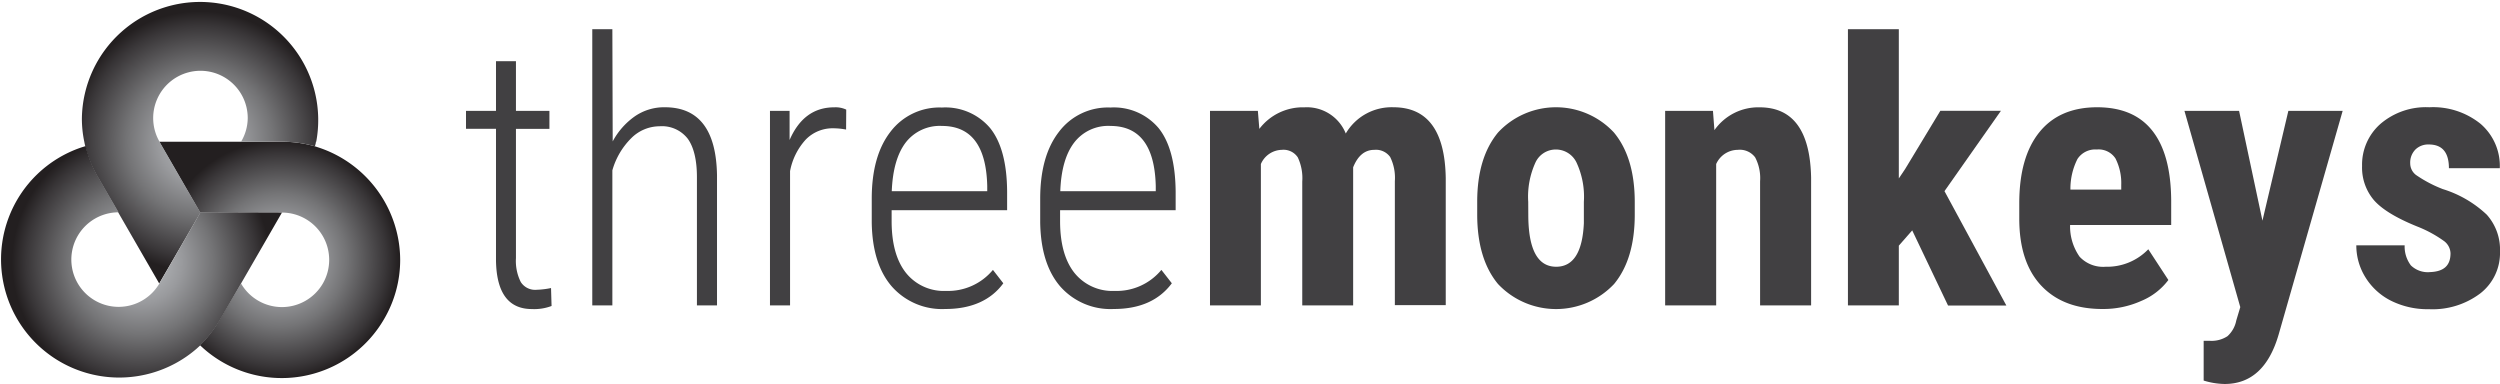 <svg xmlns="http://www.w3.org/2000/svg" xmlns:xlink="http://www.w3.org/1999/xlink" viewBox="0 0 373.39 57.34"><defs><style>.a{fill:#414042;}.b{fill:url(#a);}.c{fill:url(#b);}.d{fill:url(#c);}</style><radialGradient id="a" cx="41.77" cy="40.25" r="17.82" gradientUnits="userSpaceOnUse"><stop offset="0" stop-color="#e5e2df"/><stop offset="0.06" stop-color="#d6d4d3"/><stop offset="0.18" stop-color="#afb1b3"/><stop offset="0.2" stop-color="#a7a9ac"/><stop offset="0.32" stop-color="#999a9d"/><stop offset="0.56" stop-color="#747476"/><stop offset="0.89" stop-color="#393638"/><stop offset="1" stop-color="#231f20"/></radialGradient><radialGradient id="b" cx="29.89" cy="22.61" r="19.49" xlink:href="#a"/><radialGradient id="c" cx="21.05" cy="40.59" r="19.27" xlink:href="#a"/></defs><path class="a" d="M77.06,10.58V18h5v2.69h-5V40a7,7,0,0,0,.72,3.56,2.54,2.54,0,0,0,2.37,1.16,12.34,12.34,0,0,0,2.15-.26l.08,2.68a7.28,7.28,0,0,1-2.93.46q-5.24,0-5.37-7.2V20.68H69.6V18h4.48V10.58Z" transform="translate(0 -1.44)"/><path class="a" d="M91.51,22.56a10.78,10.78,0,0,1,3.27-3.72,7.68,7.68,0,0,1,4.52-1.38q7.61,0,7.79,10.12V47.05h-3V27.9c0-2.59-.48-4.51-1.37-5.74a4.87,4.87,0,0,0-4.22-1.86,6,6,0,0,0-4.2,1.76,11,11,0,0,0-2.84,4.82V47.05h-3V5.8h3Z" transform="translate(0 -1.44)"/><path class="a" d="M126.37,20.79a10.66,10.66,0,0,0-1.88-.19,5.6,5.6,0,0,0-4.15,1.69A9.6,9.6,0,0,0,118,27V47.05h-3V18h2.93l0,4.35c1.42-3.26,3.64-4.88,6.66-4.88a3.76,3.76,0,0,1,1.8.34Z" transform="translate(0 -1.44)"/><path class="a" d="M141.2,47.59a10,10,0,0,1-8-3.36q-2.91-3.36-3-9.56V31.13q0-6.4,2.79-10a9.18,9.18,0,0,1,7.69-3.63,8.74,8.74,0,0,1,7.21,3.08c1.65,2.06,2.5,5.21,2.53,9.46v2.79H133.17v1.64q0,5,2.13,7.71a7.24,7.24,0,0,0,6,2.71,8.71,8.71,0,0,0,7-3.14l1.55,2C148,46.29,145.06,47.59,141.2,47.59Zm-.51-27.34a6.43,6.43,0,0,0-5.42,2.48q-1.89,2.49-2.08,7.27h14.26v-.78Q147.24,20.25,140.69,20.25Z" transform="translate(0 -1.44)"/><path class="a" d="M166.36,47.59a10,10,0,0,1-8-3.36q-2.9-3.36-3-9.56V31.13q0-6.4,2.8-10a9.15,9.15,0,0,1,7.68-3.63,8.74,8.74,0,0,1,7.21,3.08q2.48,3.09,2.54,9.46v2.79H158.33v1.64q0,5,2.13,7.71a7.27,7.27,0,0,0,6,2.71,8.68,8.68,0,0,0,7-3.14l1.56,2Q172.16,47.59,166.36,47.59Zm-.51-27.34a6.4,6.4,0,0,0-5.41,2.48q-1.91,2.49-2.08,7.27h14.26v-.78Q172.4,20.25,165.85,20.25Z" transform="translate(0 -1.44)"/><path class="a" d="M187.87,18l.22,2.69a8.16,8.16,0,0,1,6.74-3.22A6.26,6.26,0,0,1,201,21.38a7.93,7.93,0,0,1,7.11-3.92q7.64,0,7.82,10.55v19h-7.6V28.49a7,7,0,0,0-.7-3.6,2.61,2.61,0,0,0-2.36-1.07c-1.42,0-2.47.87-3.17,2.61l0,.91V47.05h-7.6V28.55a7.25,7.25,0,0,0-.67-3.61,2.56,2.56,0,0,0-2.39-1.12,3.49,3.49,0,0,0-3.12,2.12V47.05h-7.6V18Z" transform="translate(0 -1.44)"/><path class="a" d="M220.63,31.58q0-6.6,3.12-10.36a11.82,11.82,0,0,1,17.29,0q3.12,3.75,3.12,10.42v1.85q0,6.63-3.09,10.37a11.91,11.91,0,0,1-17.33,0q-3.11-3.75-3.11-10.4Zm7.63,1.91q0,7.78,4.16,7.79,3.84,0,4.14-6.5l0-3.2a12.12,12.12,0,0,0-1.11-5.89,3.42,3.42,0,0,0-3.11-1.92,3.34,3.34,0,0,0-3,1.92,12.27,12.27,0,0,0-1.09,5.89Z" transform="translate(0 -1.44)"/><path class="a" d="M255.84,18l.22,2.88a8,8,0,0,1,6.74-3.41q7.49,0,7.7,10.5V47.05h-7.62V28.52a6.66,6.66,0,0,0-.74-3.58,2.86,2.86,0,0,0-2.59-1.12,3.56,3.56,0,0,0-3.23,2.12V47.05H248.7V18Z" transform="translate(0 -1.44)"/><path class="a" d="M285.6,35.85l-2,2.28v8.92H276V5.8h7.6V28.09l.94-1.4,5.26-8.7h9.05l-8.43,12,9.24,17.08h-8.71Z" transform="translate(0 -1.44)"/><path class="a" d="M314,47.59q-5.85,0-9.13-3.49t-3.28-10V31.8q0-6.89,3-10.61t8.62-3.73c3.65,0,6.4,1.16,8.25,3.5s2.78,5.78,2.82,10.36v3.73H309.18a7.88,7.88,0,0,0,1.42,4.73,4.8,4.8,0,0,0,3.89,1.5,8.54,8.54,0,0,0,6.37-2.61l3,4.59a9.72,9.72,0,0,1-4.06,3.13A13.83,13.83,0,0,1,314,47.59Zm-4.78-17.83h7.6v-.7a8.12,8.12,0,0,0-.86-3.95,3,3,0,0,0-2.79-1.34,3.16,3.16,0,0,0-2.89,1.42A9.84,9.84,0,0,0,309.23,29.76Z" transform="translate(0 -1.44)"/><path class="a" d="M337.91,34.4,341.78,18h8.11L340.33,51.4q-2.15,7.4-8.09,7.39a11.22,11.22,0,0,1-3.11-.51V52.34l.89,0a4.34,4.34,0,0,0,2.67-.69A4.24,4.24,0,0,0,334,49.31l.6-2L326.26,18h8.16Z" transform="translate(0 -1.44)"/><path class="a" d="M366,39.26a2.38,2.38,0,0,0-.92-1.78A18.23,18.23,0,0,0,361,35.26q-4.69-1.9-6.46-3.95a7.5,7.5,0,0,1-1.75-5.07,8.11,8.11,0,0,1,2.75-6.3,10.43,10.43,0,0,1,7.29-2.48,11.29,11.29,0,0,1,7.65,2.47,8.29,8.29,0,0,1,2.88,6.63h-7.6q0-3.54-3-3.54a2.72,2.72,0,0,0-2,.75,2.77,2.77,0,0,0-.78,2.09,2.18,2.18,0,0,0,.86,1.71,19.17,19.17,0,0,0,4,2.11,16.77,16.77,0,0,1,6.57,3.82A7.82,7.82,0,0,1,373.39,39a7.64,7.64,0,0,1-2.93,6.25,11.82,11.82,0,0,1-7.68,2.37,12.26,12.26,0,0,1-5.64-1.25,9.48,9.48,0,0,1-3.83-3.48,9,9,0,0,1-1.38-4.81h7.22a4.67,4.67,0,0,0,.93,3,3.64,3.64,0,0,0,2.86,1C365,42,366,41.11,366,39.26Z" transform="translate(0 -1.44)"/><path class="b" d="M59.77,40.29a17.47,17.47,0,0,1-2.39,8.78,17.66,17.66,0,0,1-27,4.4c-.17-.16-.35-.31-.51-.48a18.18,18.18,0,0,0,3-3.92L36,43.78a7.06,7.06,0,0,0,12.22,0,7.06,7.06,0,0,0-6.11-10.59H29.89L23.78,22.61H42.11a17.88,17.88,0,0,1,4.92.68l.67.22A17.76,17.76,0,0,1,59.77,40.29Z" transform="translate(0 -1.44)"/><path class="c" d="M47.18,22.61c0,.23-.09.46-.15.68a17.88,17.88,0,0,0-4.92-.68H36a7,7,0,0,0,1-3.52,7.06,7.06,0,1,0-13.17,3.52l6.11,10.58L23.78,43.78,17.67,33.19,14.61,27.9a17.73,17.73,0,0,1-1.87-4.61c-.06-.22-.11-.45-.15-.68a16.71,16.71,0,0,1-.36-3.5,17.65,17.65,0,1,1,35,3.5Z" transform="translate(0 -1.44)"/><path class="d" d="M42.11,33.19,36,43.78l-3.06,5.29a18.18,18.18,0,0,1-3,3.92c-.17.17-.35.32-.52.48a17.65,17.65,0,1,1-17.3-30l.67-.22a17.73,17.73,0,0,0,1.87,4.61l3.06,5.29a7.06,7.06,0,1,0,6.11,10.59l6.11-10.59Z" transform="translate(0 -1.44)"/></svg>